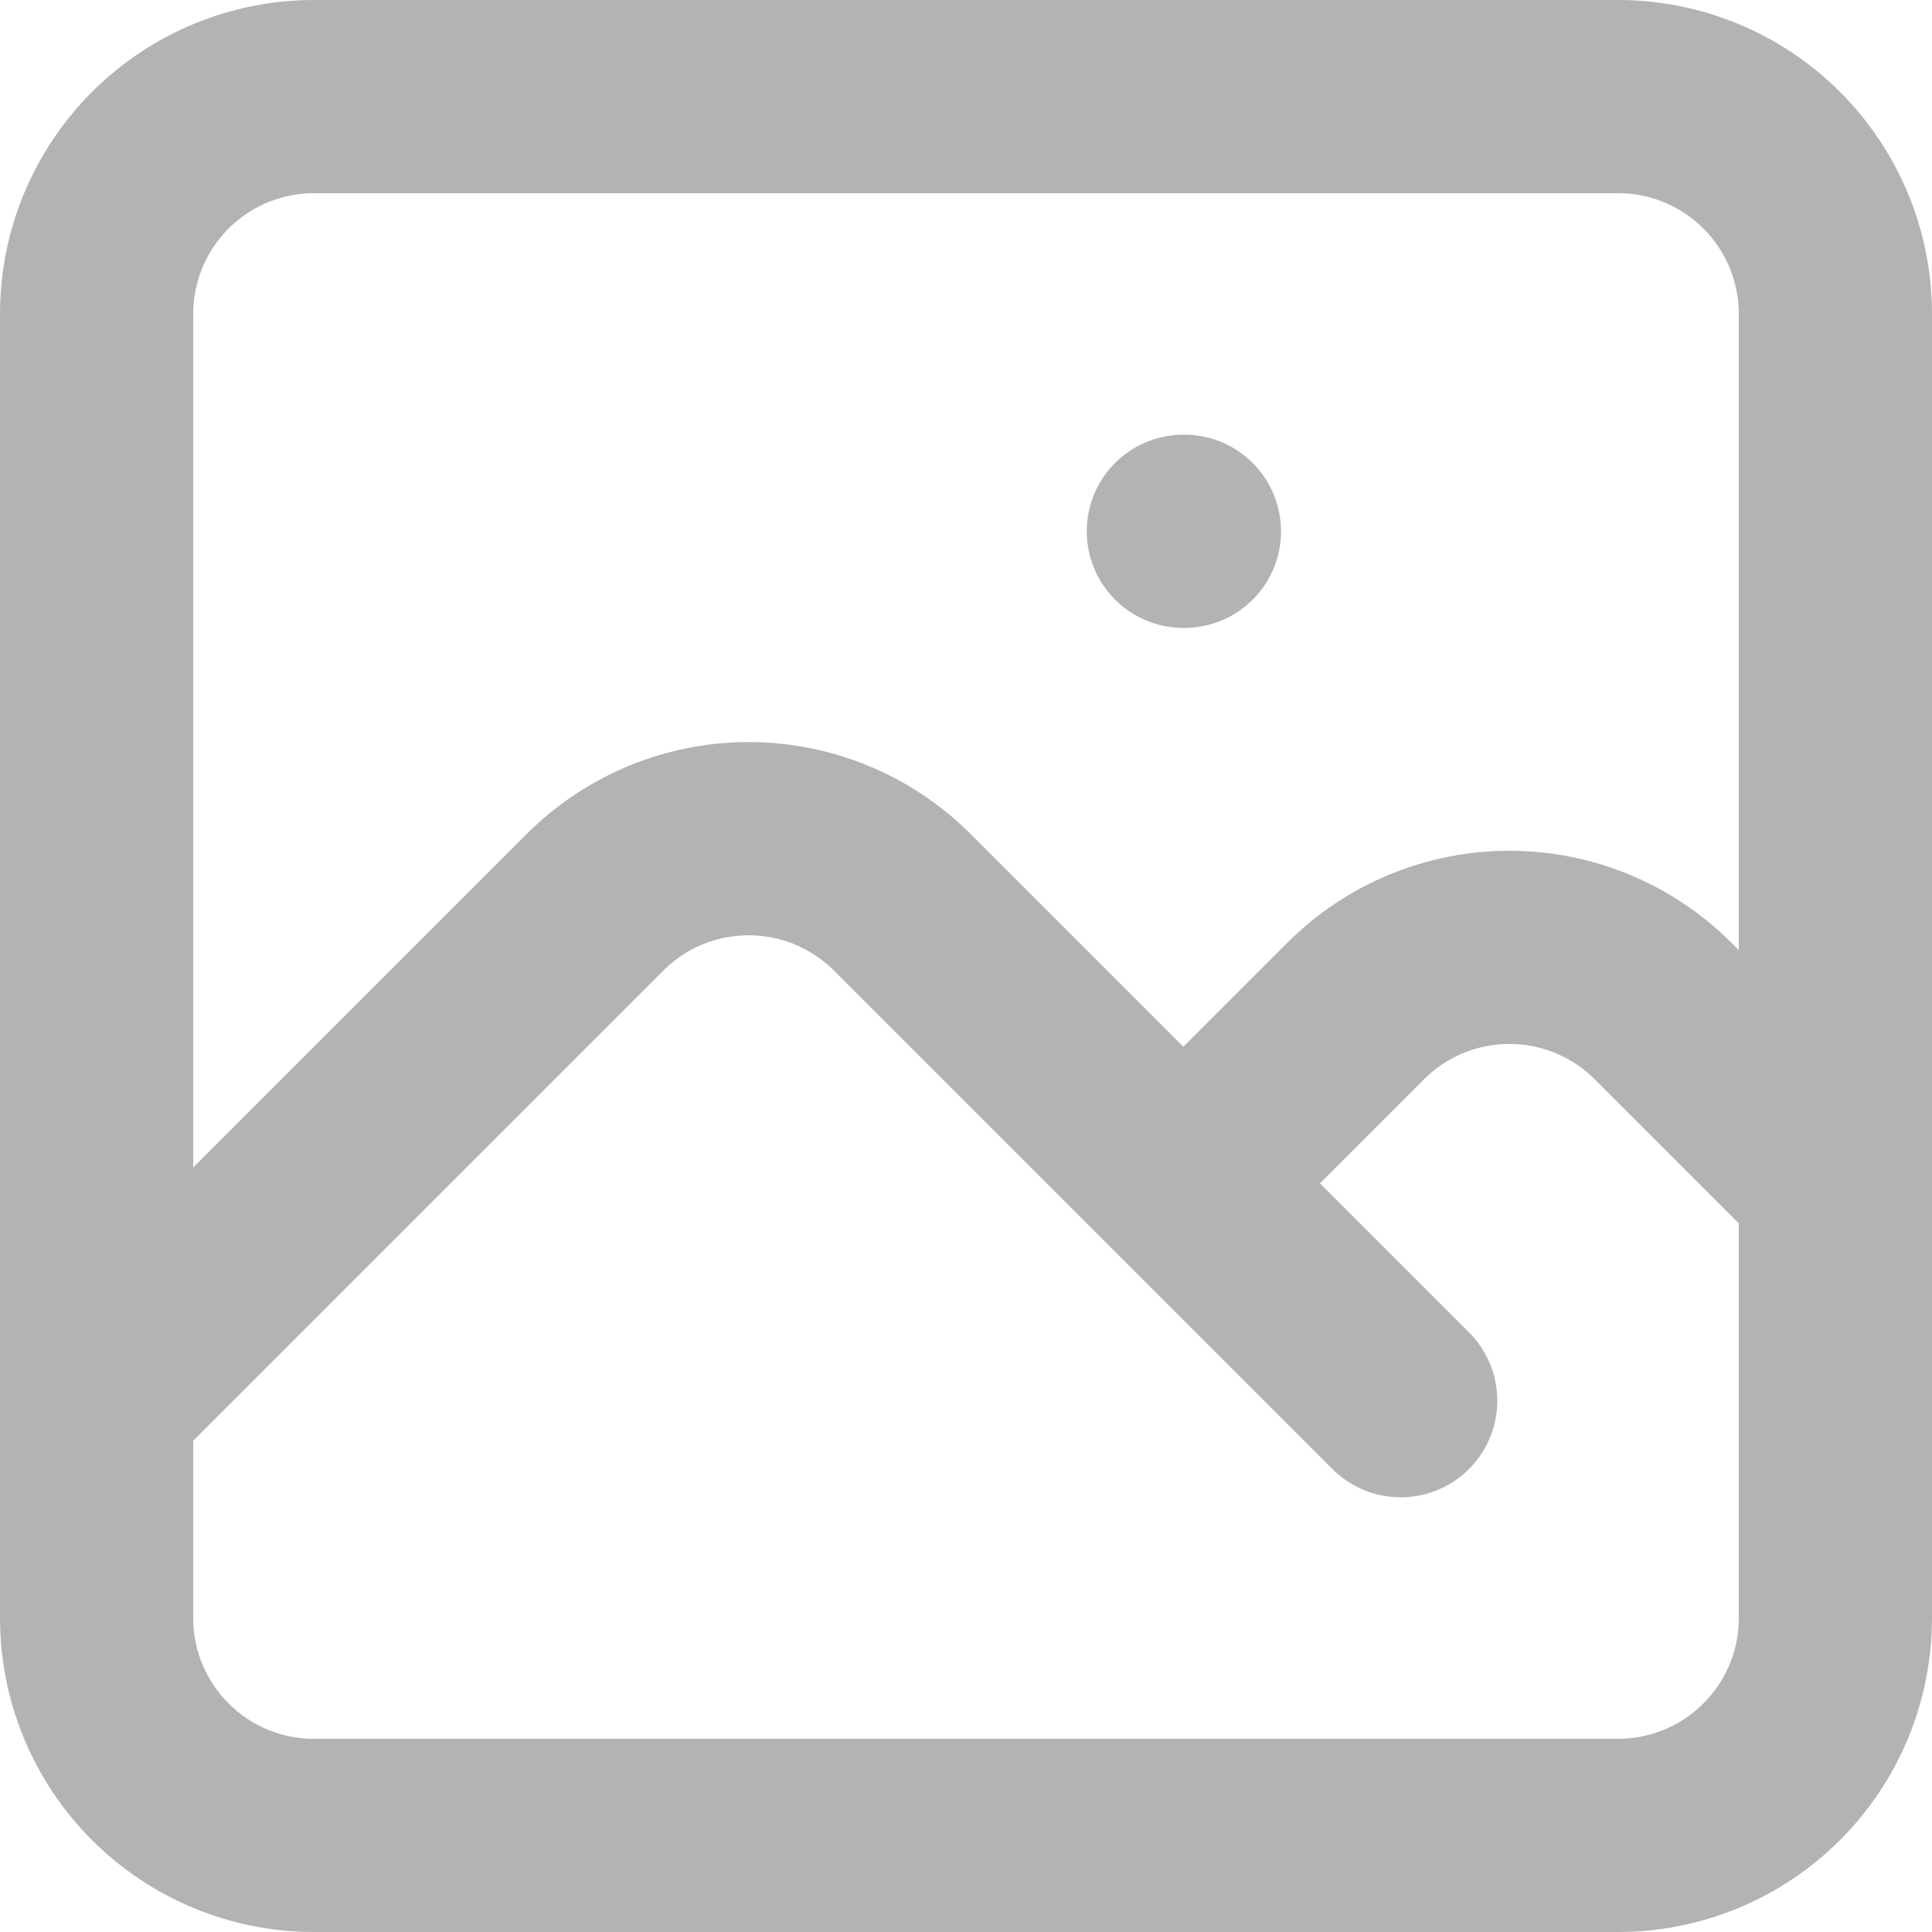 <svg width="20" height="20" viewBox="0 0 20 20" fill="none" xmlns="http://www.w3.org/2000/svg">
<path d="M1 14.5L6.159 9.341C6.581 8.919 7.153 8.682 7.75 8.682C8.347 8.682 8.919 8.919 9.341 9.341L14.5 14.5M12.25 12.25L14.034 10.466C14.456 10.044 15.028 9.807 15.625 9.807C16.222 9.807 16.794 10.044 17.216 10.466L19 12.25M12.25 5.5H12.261M3.25 19H16.75C17.347 19 17.919 18.763 18.341 18.341C18.763 17.919 19 17.347 19 16.75V3.25C19 2.653 18.763 2.081 18.341 1.659C17.919 1.237 17.347 1 16.75 1H3.25C2.653 1 2.081 1.237 1.659 1.659C1.237 2.081 1 2.653 1 3.25V16.75C1 17.347 1.237 17.919 1.659 18.341C2.081 18.763 2.653 19 3.25 19Z" stroke="#B3B3B3" stroke-width="2" stroke-linecap="round" stroke-linejoin="round"/>
</svg>
